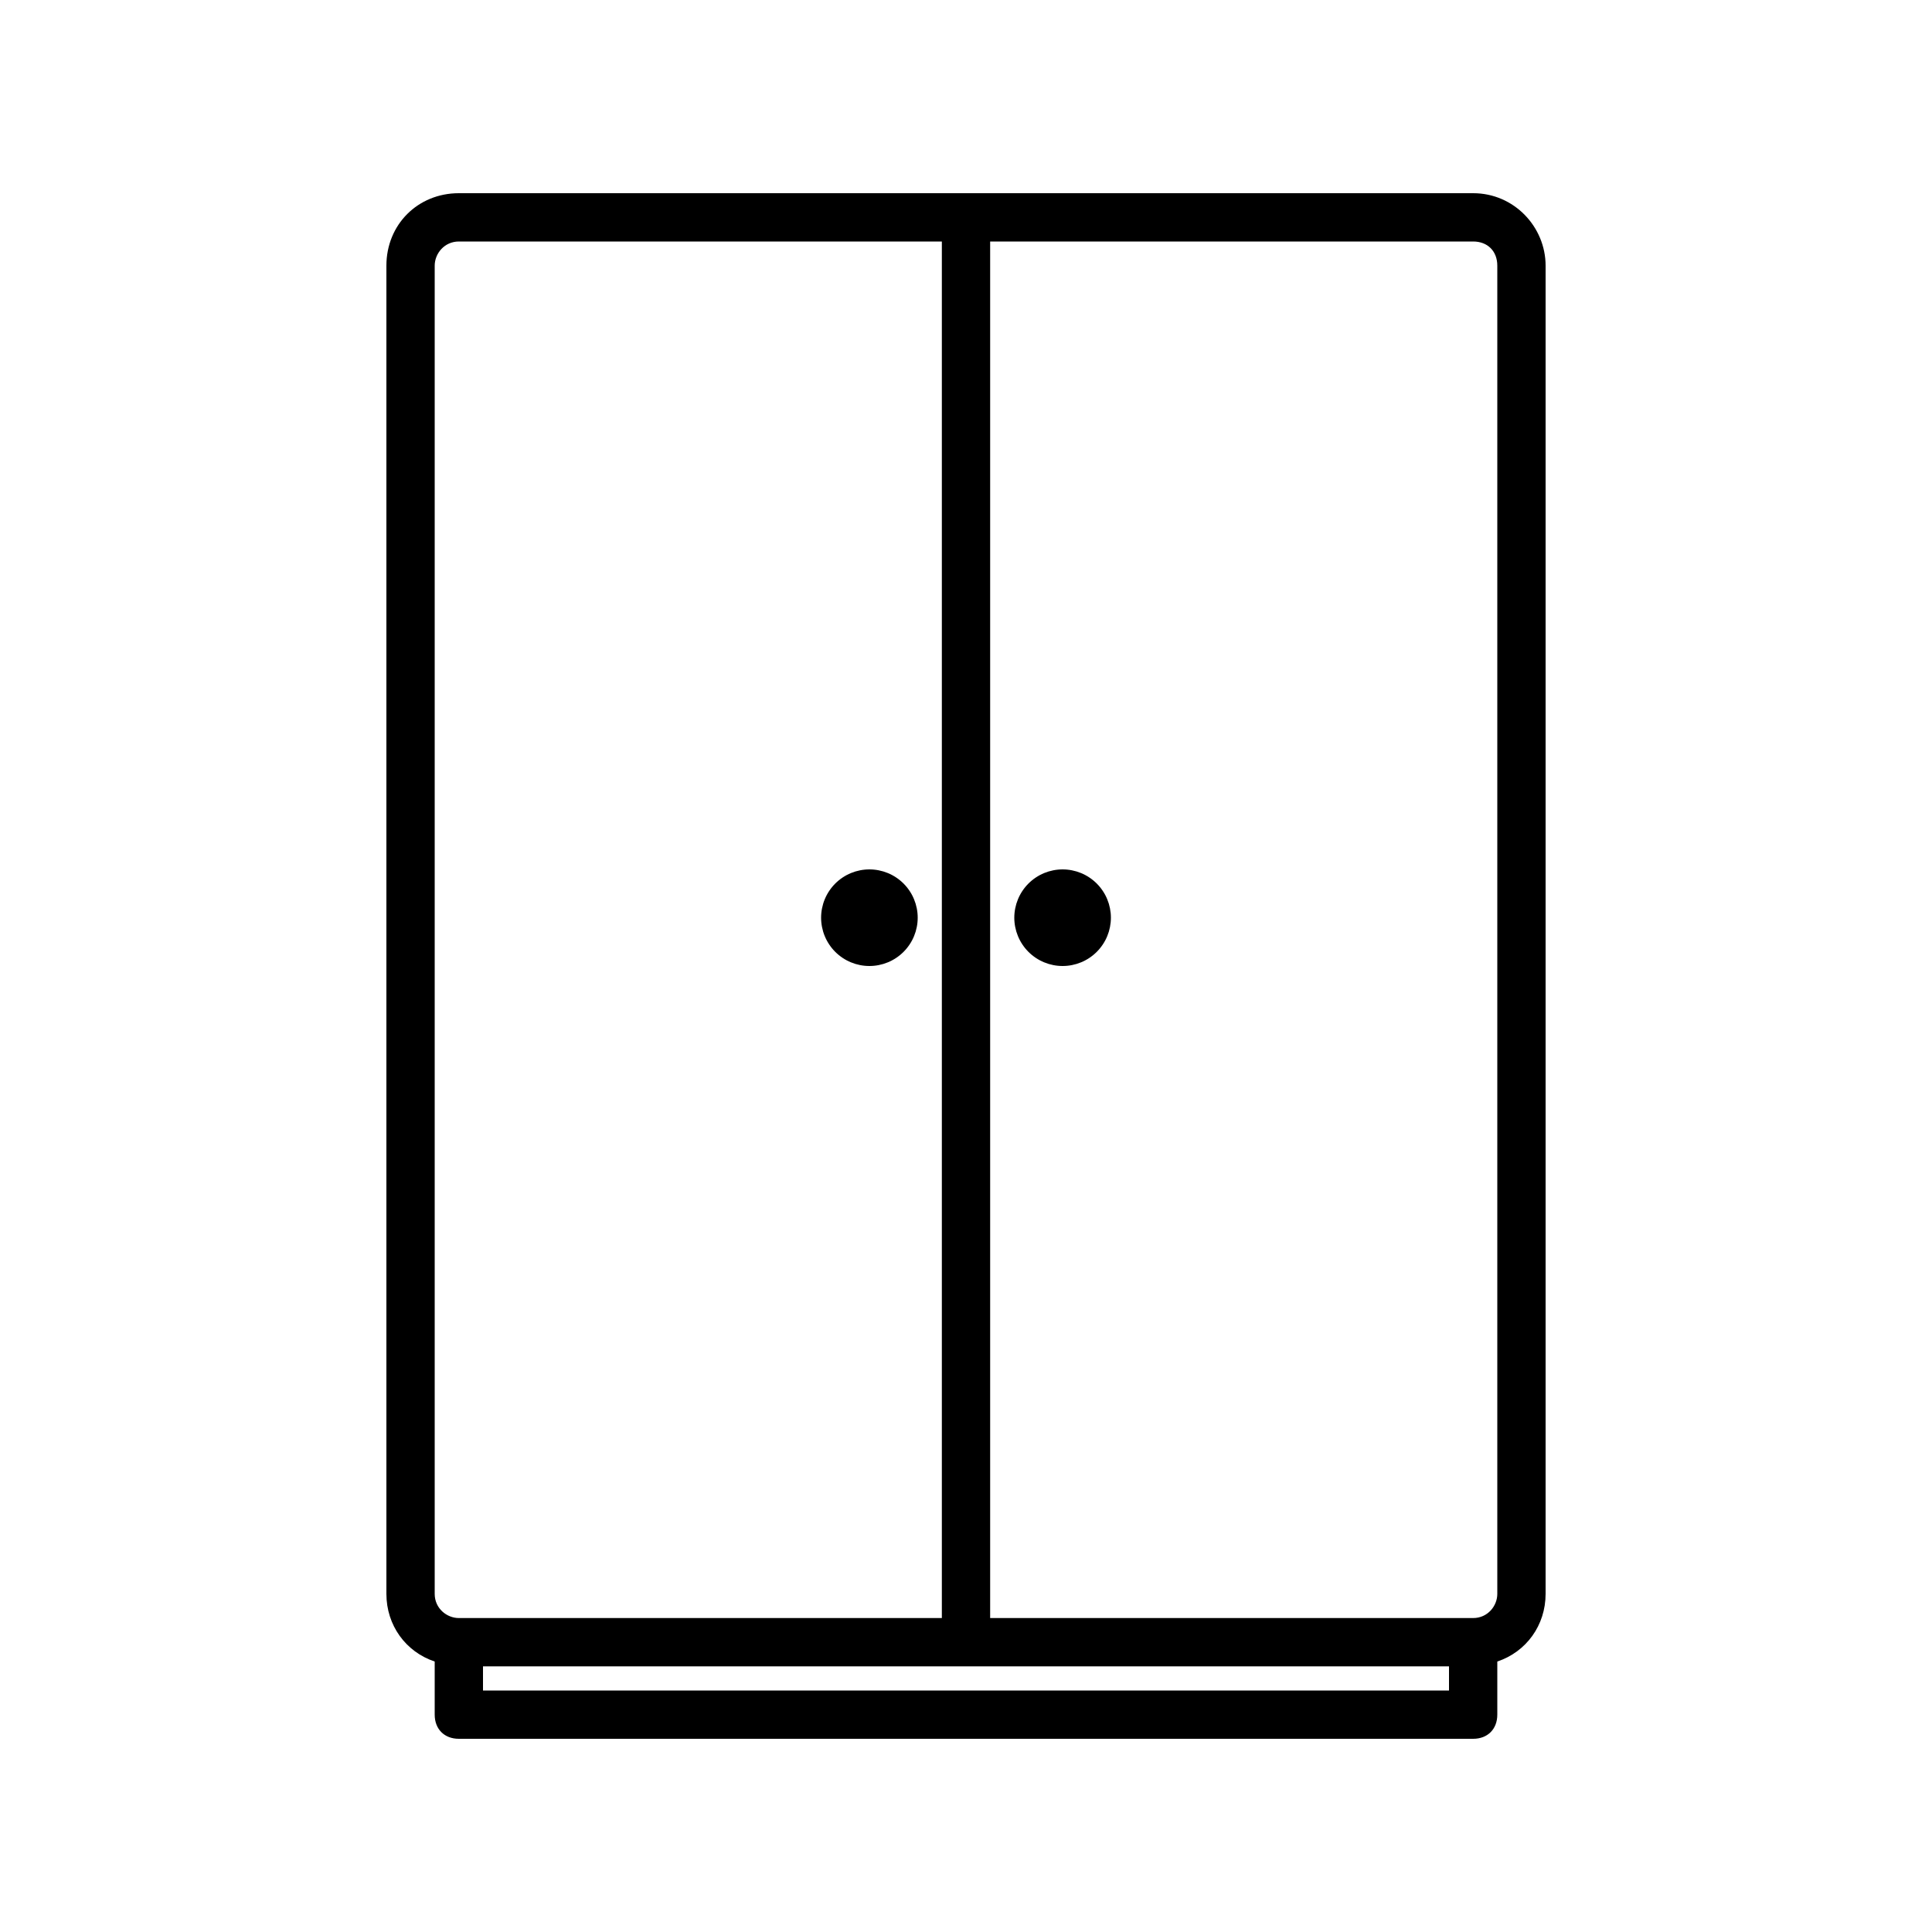 <svg xmlns="http://www.w3.org/2000/svg" xmlns:xlink="http://www.w3.org/1999/xlink" width="1080" zoomAndPan="magnify" viewBox="0 0 810 810" height="1080" preserveAspectRatio="xMidYMid meet" version="1.0"><path fill="#000000" d="M 627.75 696.602 C 639.898 692.551 648 681.414 648 668.25 L 648 111.375 C 648 95.176 634.836 81 617.625 81 L 192.375 81 C 175.164 81 162 94.164 162 111.375 L 162 668.25 C 162 681.414 170.102 692.551 182.25 696.602 L 182.25 718.875 C 182.25 724.949 186.301 729 192.375 729 L 617.625 729 C 623.699 729 627.75 724.949 627.75 718.875 Z M 627.75 111.375 L 627.75 668.25 C 627.75 673.312 623.699 678.375 617.625 678.375 L 415.125 678.375 L 415.125 101.25 L 617.625 101.25 C 623.699 101.25 627.75 105.301 627.75 111.375 Z M 182.25 111.375 C 182.25 106.312 186.301 101.25 192.375 101.25 L 394.875 101.25 L 394.875 678.375 L 192.375 678.375 C 187.312 678.375 182.25 674.324 182.25 668.25 Z M 202.5 708.75 L 202.5 698.625 L 607.5 698.625 L 607.5 708.75 Z M 202.5 708.75 " fill-opacity="1" fill-rule="nonzero"/><path fill="#000000" d="M 384.75 384.75 C 384.75 385.414 384.719 386.074 384.652 386.734 C 384.586 387.395 384.492 388.051 384.359 388.699 C 384.23 389.352 384.07 389.992 383.879 390.629 C 383.684 391.262 383.461 391.887 383.207 392.5 C 382.953 393.113 382.672 393.711 382.359 394.297 C 382.047 394.879 381.707 395.449 381.336 396 C 380.969 396.551 380.574 397.082 380.152 397.598 C 379.734 398.109 379.289 398.602 378.82 399.07 C 378.352 399.539 377.859 399.984 377.348 400.402 C 376.832 400.824 376.301 401.219 375.75 401.586 C 375.199 401.957 374.629 402.297 374.047 402.609 C 373.461 402.922 372.863 403.203 372.25 403.457 C 371.637 403.711 371.012 403.934 370.379 404.129 C 369.742 404.32 369.102 404.48 368.449 404.609 C 367.801 404.742 367.145 404.836 366.484 404.902 C 365.824 404.969 365.164 405 364.5 405 C 363.836 405 363.176 404.969 362.516 404.902 C 361.855 404.836 361.199 404.742 360.551 404.609 C 359.898 404.48 359.258 404.32 358.621 404.129 C 357.988 403.934 357.363 403.711 356.75 403.457 C 356.137 403.203 355.539 402.922 354.953 402.609 C 354.371 402.297 353.801 401.957 353.25 401.586 C 352.699 401.219 352.168 400.824 351.652 400.402 C 351.141 399.984 350.648 399.539 350.18 399.07 C 349.711 398.602 349.266 398.109 348.848 397.598 C 348.426 397.082 348.031 396.551 347.664 396 C 347.293 395.449 346.953 394.879 346.641 394.297 C 346.328 393.711 346.047 393.113 345.793 392.5 C 345.539 391.887 345.312 391.262 345.121 390.629 C 344.93 389.992 344.77 389.352 344.641 388.699 C 344.508 388.051 344.414 387.395 344.348 386.734 C 344.281 386.074 344.25 385.414 344.25 384.75 C 344.25 384.086 344.281 383.426 344.348 382.766 C 344.414 382.105 344.508 381.449 344.641 380.801 C 344.77 380.148 344.93 379.508 345.121 378.871 C 345.312 378.238 345.539 377.613 345.793 377 C 346.047 376.387 346.328 375.789 346.641 375.203 C 346.953 374.621 347.293 374.051 347.664 373.5 C 348.031 372.949 348.426 372.418 348.848 371.902 C 349.266 371.391 349.711 370.898 350.18 370.43 C 350.648 369.961 351.141 369.516 351.652 369.098 C 352.168 368.676 352.699 368.281 353.25 367.914 C 353.801 367.543 354.371 367.203 354.953 366.891 C 355.539 366.578 356.137 366.297 356.75 366.043 C 357.363 365.789 357.988 365.566 358.621 365.371 C 359.258 365.18 359.898 365.02 360.551 364.891 C 361.199 364.758 361.855 364.664 362.516 364.598 C 363.176 364.531 363.836 364.5 364.5 364.5 C 365.164 364.5 365.824 364.531 366.484 364.598 C 367.145 364.664 367.801 364.758 368.449 364.891 C 369.102 365.02 369.742 365.18 370.379 365.371 C 371.012 365.566 371.637 365.789 372.25 366.043 C 372.863 366.297 373.461 366.578 374.047 366.891 C 374.629 367.203 375.199 367.543 375.75 367.914 C 376.301 368.281 376.832 368.676 377.348 369.098 C 377.859 369.516 378.352 369.961 378.82 370.43 C 379.289 370.898 379.734 371.391 380.152 371.902 C 380.574 372.418 380.969 372.949 381.336 373.5 C 381.707 374.051 382.047 374.621 382.359 375.203 C 382.672 375.789 382.953 376.387 383.207 377 C 383.461 377.613 383.684 378.238 383.879 378.871 C 384.07 379.508 384.23 380.148 384.359 380.801 C 384.492 381.449 384.586 382.105 384.652 382.766 C 384.719 383.426 384.75 384.086 384.75 384.75 Z M 384.75 384.75 " fill-opacity="1" fill-rule="nonzero"/><path fill="#000000" d="M 465.75 384.75 C 465.75 385.414 465.719 386.074 465.652 386.734 C 465.586 387.395 465.488 388.051 465.359 388.699 C 465.23 389.352 465.07 389.992 464.879 390.629 C 464.684 391.262 464.461 391.887 464.207 392.5 C 463.953 393.113 463.672 393.711 463.359 394.297 C 463.047 394.879 462.707 395.449 462.336 396 C 461.969 396.551 461.574 397.082 461.152 397.598 C 460.734 398.109 460.289 398.602 459.82 399.07 C 459.352 399.539 458.859 399.984 458.348 400.402 C 457.832 400.824 457.301 401.219 456.75 401.586 C 456.199 401.957 455.629 402.297 455.047 402.609 C 454.461 402.922 453.863 403.203 453.25 403.457 C 452.637 403.711 452.012 403.934 451.379 404.129 C 450.742 404.32 450.102 404.48 449.449 404.609 C 448.801 404.742 448.145 404.836 447.484 404.902 C 446.824 404.969 446.164 405 445.5 405 C 444.836 405 444.176 404.969 443.516 404.902 C 442.855 404.836 442.199 404.742 441.551 404.609 C 440.898 404.48 440.258 404.32 439.621 404.129 C 438.988 403.934 438.363 403.711 437.75 403.457 C 437.137 403.203 436.539 402.922 435.953 402.609 C 435.371 402.297 434.801 401.957 434.25 401.586 C 433.699 401.219 433.168 400.824 432.652 400.402 C 432.141 399.984 431.648 399.539 431.18 399.07 C 430.711 398.602 430.266 398.109 429.848 397.598 C 429.426 397.082 429.031 396.551 428.664 396 C 428.293 395.449 427.953 394.879 427.641 394.297 C 427.328 393.711 427.047 393.113 426.793 392.5 C 426.539 391.887 426.316 391.262 426.121 390.629 C 425.93 389.992 425.77 389.352 425.641 388.699 C 425.508 388.051 425.414 387.395 425.348 386.734 C 425.281 386.074 425.25 385.414 425.25 384.75 C 425.25 384.086 425.281 383.426 425.348 382.766 C 425.414 382.105 425.508 381.449 425.641 380.801 C 425.77 380.148 425.93 379.508 426.121 378.871 C 426.316 378.238 426.539 377.613 426.793 377 C 427.047 376.387 427.328 375.789 427.641 375.203 C 427.953 374.621 428.293 374.051 428.664 373.5 C 429.031 372.949 429.426 372.418 429.848 371.902 C 430.266 371.391 430.711 370.898 431.18 370.43 C 431.648 369.961 432.141 369.516 432.652 369.098 C 433.168 368.676 433.699 368.281 434.25 367.914 C 434.801 367.543 435.371 367.203 435.953 366.891 C 436.539 366.578 437.137 366.297 437.75 366.043 C 438.363 365.789 438.988 365.566 439.621 365.371 C 440.258 365.18 440.898 365.02 441.551 364.891 C 442.199 364.758 442.855 364.664 443.516 364.598 C 444.176 364.531 444.836 364.5 445.5 364.5 C 446.164 364.5 446.824 364.531 447.484 364.598 C 448.145 364.664 448.801 364.758 449.449 364.891 C 450.102 365.02 450.742 365.18 451.379 365.371 C 452.012 365.566 452.637 365.789 453.25 366.043 C 453.863 366.297 454.461 366.578 455.047 366.891 C 455.629 367.203 456.199 367.543 456.75 367.914 C 457.301 368.281 457.832 368.676 458.348 369.098 C 458.859 369.516 459.352 369.961 459.82 370.43 C 460.289 370.898 460.734 371.391 461.152 371.902 C 461.574 372.418 461.969 372.949 462.336 373.5 C 462.707 374.051 463.047 374.621 463.359 375.203 C 463.672 375.789 463.953 376.387 464.207 377 C 464.461 377.613 464.684 378.238 464.879 378.871 C 465.07 379.508 465.23 380.148 465.359 380.801 C 465.488 381.449 465.586 382.105 465.652 382.766 C 465.719 383.426 465.75 384.086 465.75 384.75 Z M 465.75 384.75 " fill-opacity="1" fill-rule="nonzero"/></svg>